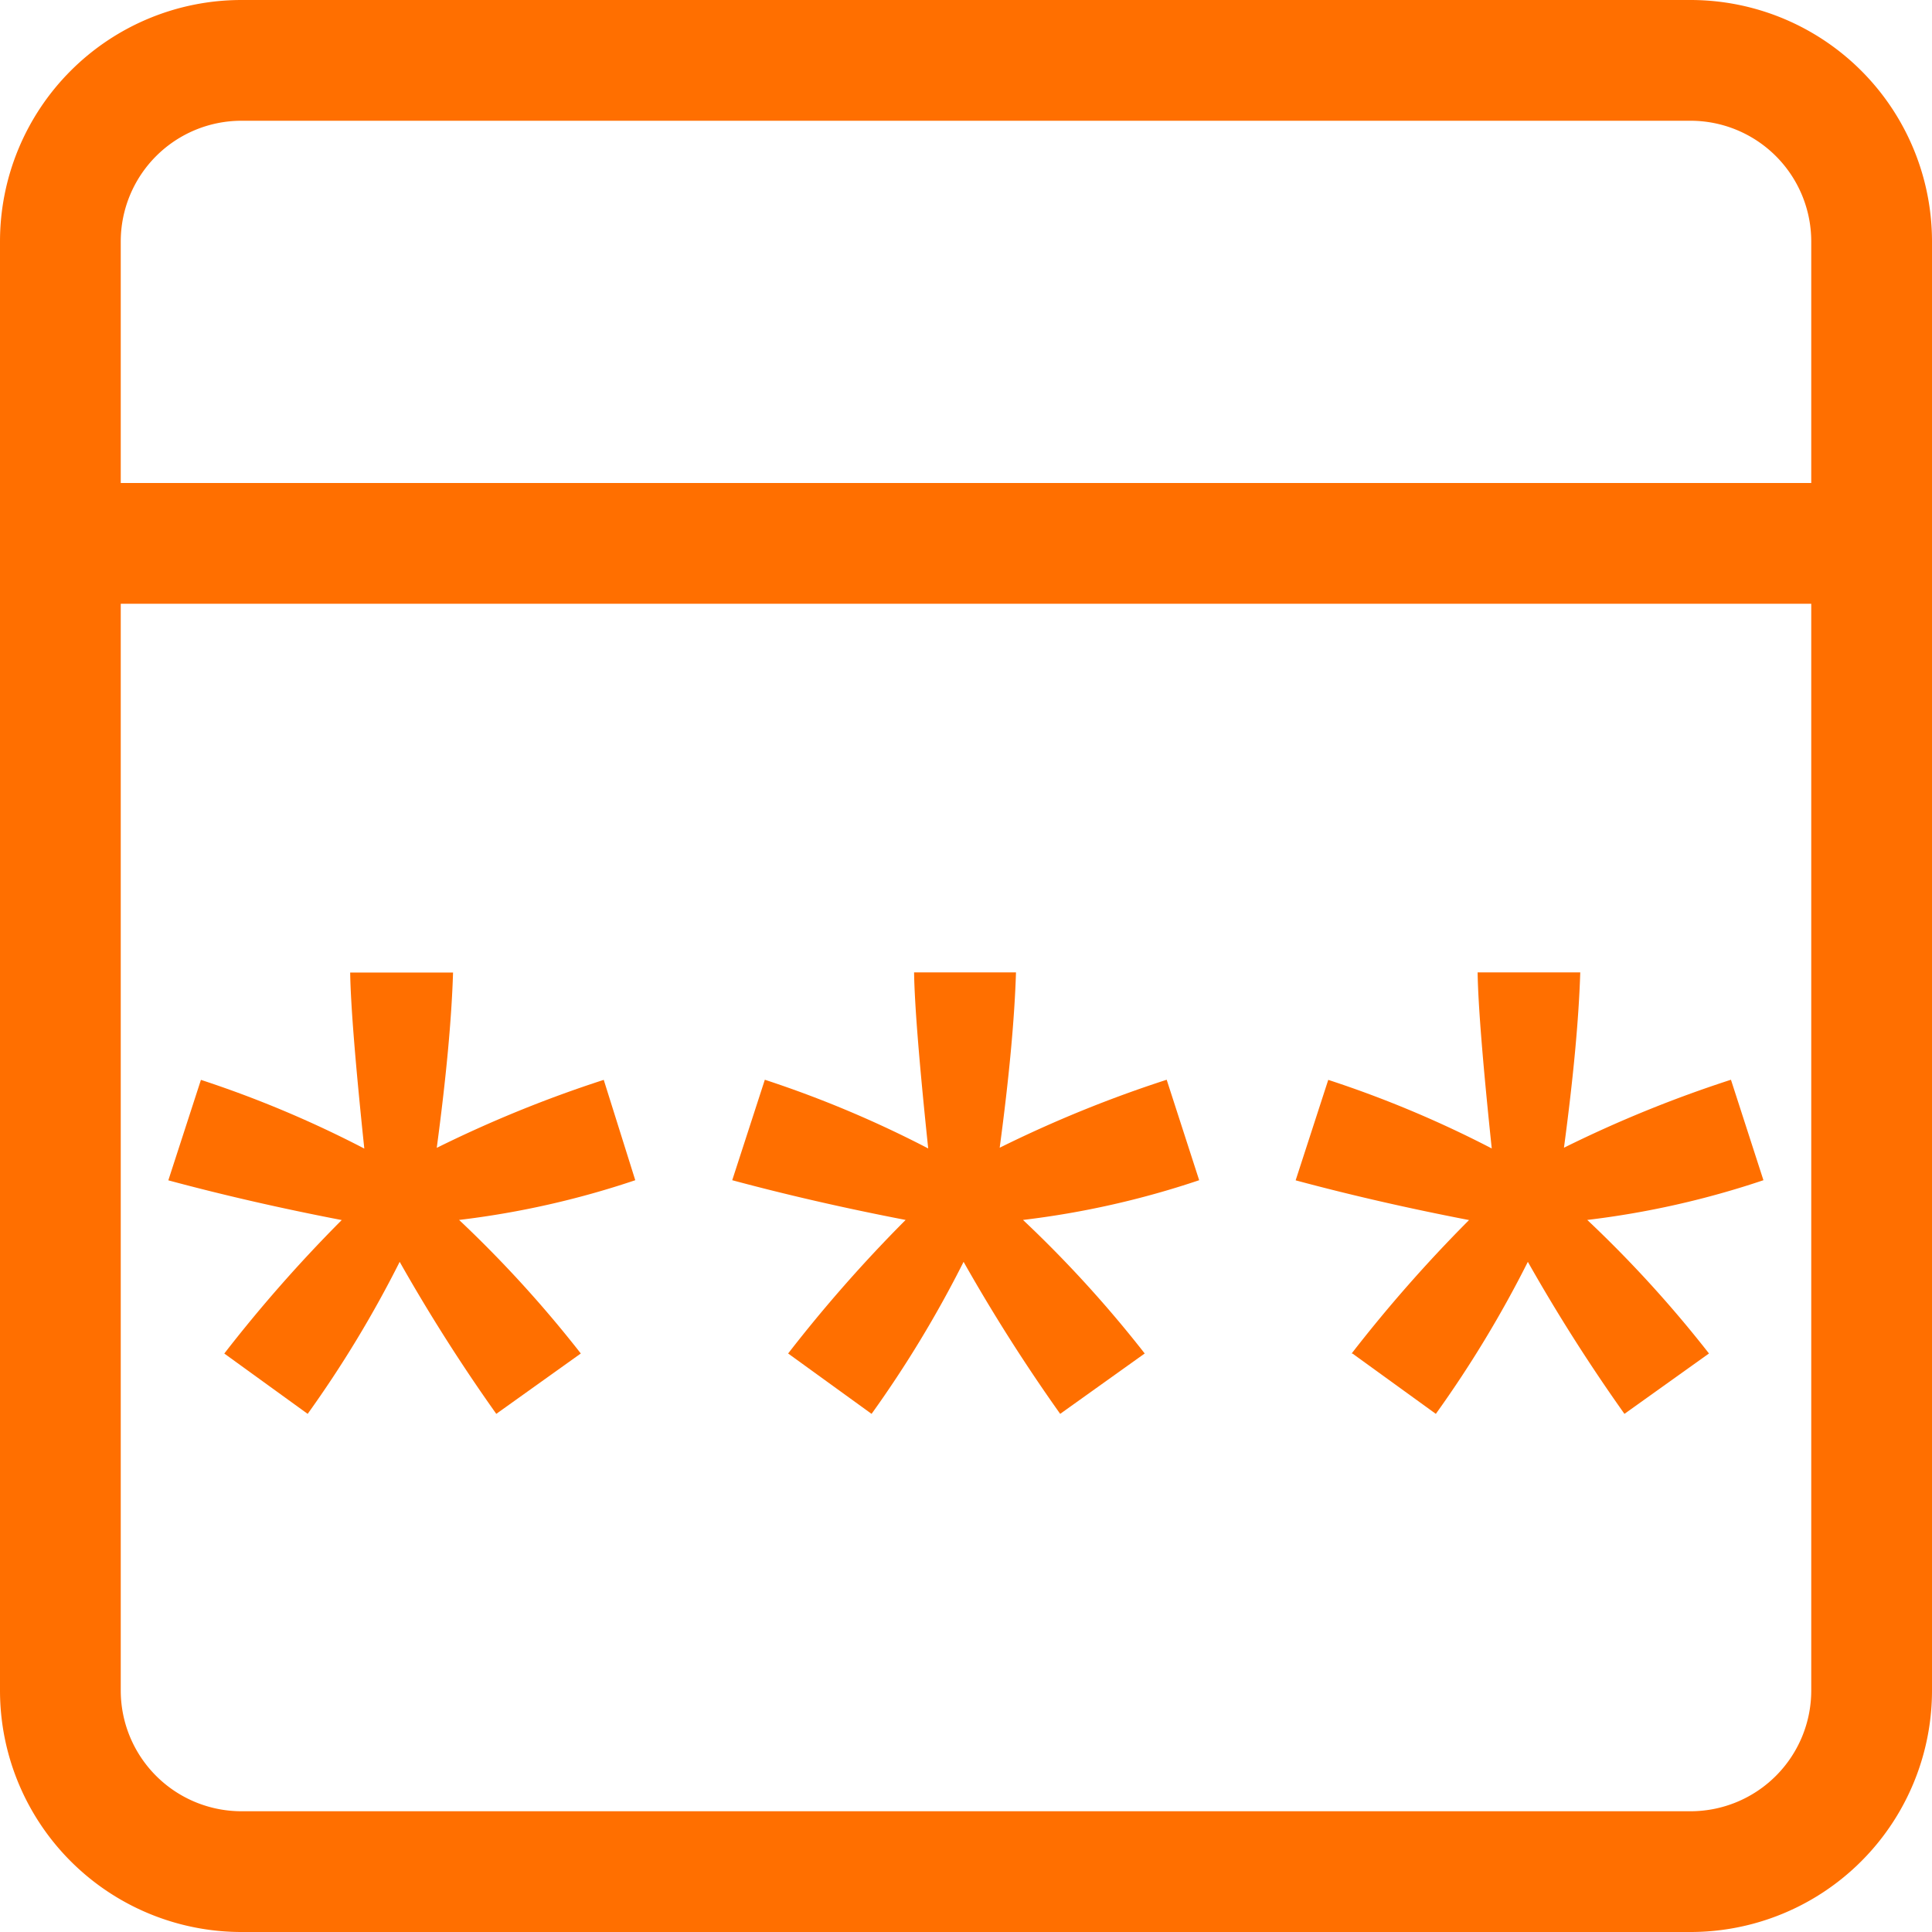 <svg xmlns="http://www.w3.org/2000/svg" xmlns:xlink="http://www.w3.org/1999/xlink" width="16" height="16" viewBox="0 0 16 16">
  <defs>
    <style>
      .cls-1 {
        fill: #ff6f00;
      }

      .cls-2 {
        clip-path: url(#clip-path);
      }
    </style>
    <clipPath id="clip-path">
      <rect id="矩形_843" data-name="矩形 843" class="cls-1" width="16" height="16"/>
    </clipPath>
  </defs>
  <g id="弱口令-已发生" transform="translate(0 0)">
    <g id="组_879" data-name="组 879" class="cls-2" transform="translate(0 0)">
      <path id="路径_3253" data-name="路径 3253" class="cls-1" d="M14,0H2A2,2,0,0,0,0,2V14a2,2,0,0,0,2,2H14a2,2,0,0,0,2-2V2a2,2,0,0,0-2-2m1,14a1,1,0,0,1-1,1H2a1,1,0,0,1-1-1V5H15ZM15,4H1V2A1,1,0,0,1,2,1H14a1,1,0,0,1,1,1Z" transform="translate(0 0)"/>
      <path id="路径_3254" data-name="路径 3254" class="cls-1" d="M1.857,11.213l.691.5a9.391,9.391,0,0,0,.762-1.259,14.48,14.48,0,0,0,.8,1.259l.7-.5a9.863,9.863,0,0,0-1.008-1.106,7.249,7.249,0,0,0,1.459-.329L5,8.947a10.145,10.145,0,0,0-1.383.563q.117-.873.135-1.452H2.9q.006.4.117,1.458a9.02,9.02,0,0,0-1.353-.569l-.27.832q.679.183,1.436.329a11.856,11.856,0,0,0-.973,1.106" transform="translate(0 -0.004)"/>
      <path id="路径_3255" data-name="路径 3255" class="cls-1" d="M6.527,11.213l.691.5a9.391,9.391,0,0,0,.762-1.259,14.48,14.48,0,0,0,.8,1.259l.7-.5a9.863,9.863,0,0,0-1.008-1.106,7.249,7.249,0,0,0,1.459-.329l-.269-.832a10.145,10.145,0,0,0-1.383.563q.117-.873.135-1.452H7.57q.006.4.117,1.458a9.02,9.02,0,0,0-1.353-.569l-.27.832q.68.183,1.436.329a11.856,11.856,0,0,0-.973,1.106" transform="translate(0 -0.004)"/>
      <path id="路径_3256" data-name="路径 3256" class="cls-1" d="M11.2,11.213l.691.5a9.391,9.391,0,0,0,.762-1.259,14.48,14.48,0,0,0,.8,1.259l.7-.5a9.863,9.863,0,0,0-1.008-1.106,7.249,7.249,0,0,0,1.459-.329l-.269-.832a10.145,10.145,0,0,0-1.383.563q.117-.873.135-1.452h-.85q.006.4.117,1.458A9.02,9.02,0,0,0,11,8.947l-.27.832q.68.183,1.436.329a11.856,11.856,0,0,0-.973,1.106" transform="translate(0 -0.004)"/>
    </g>
  </g>
</svg>
